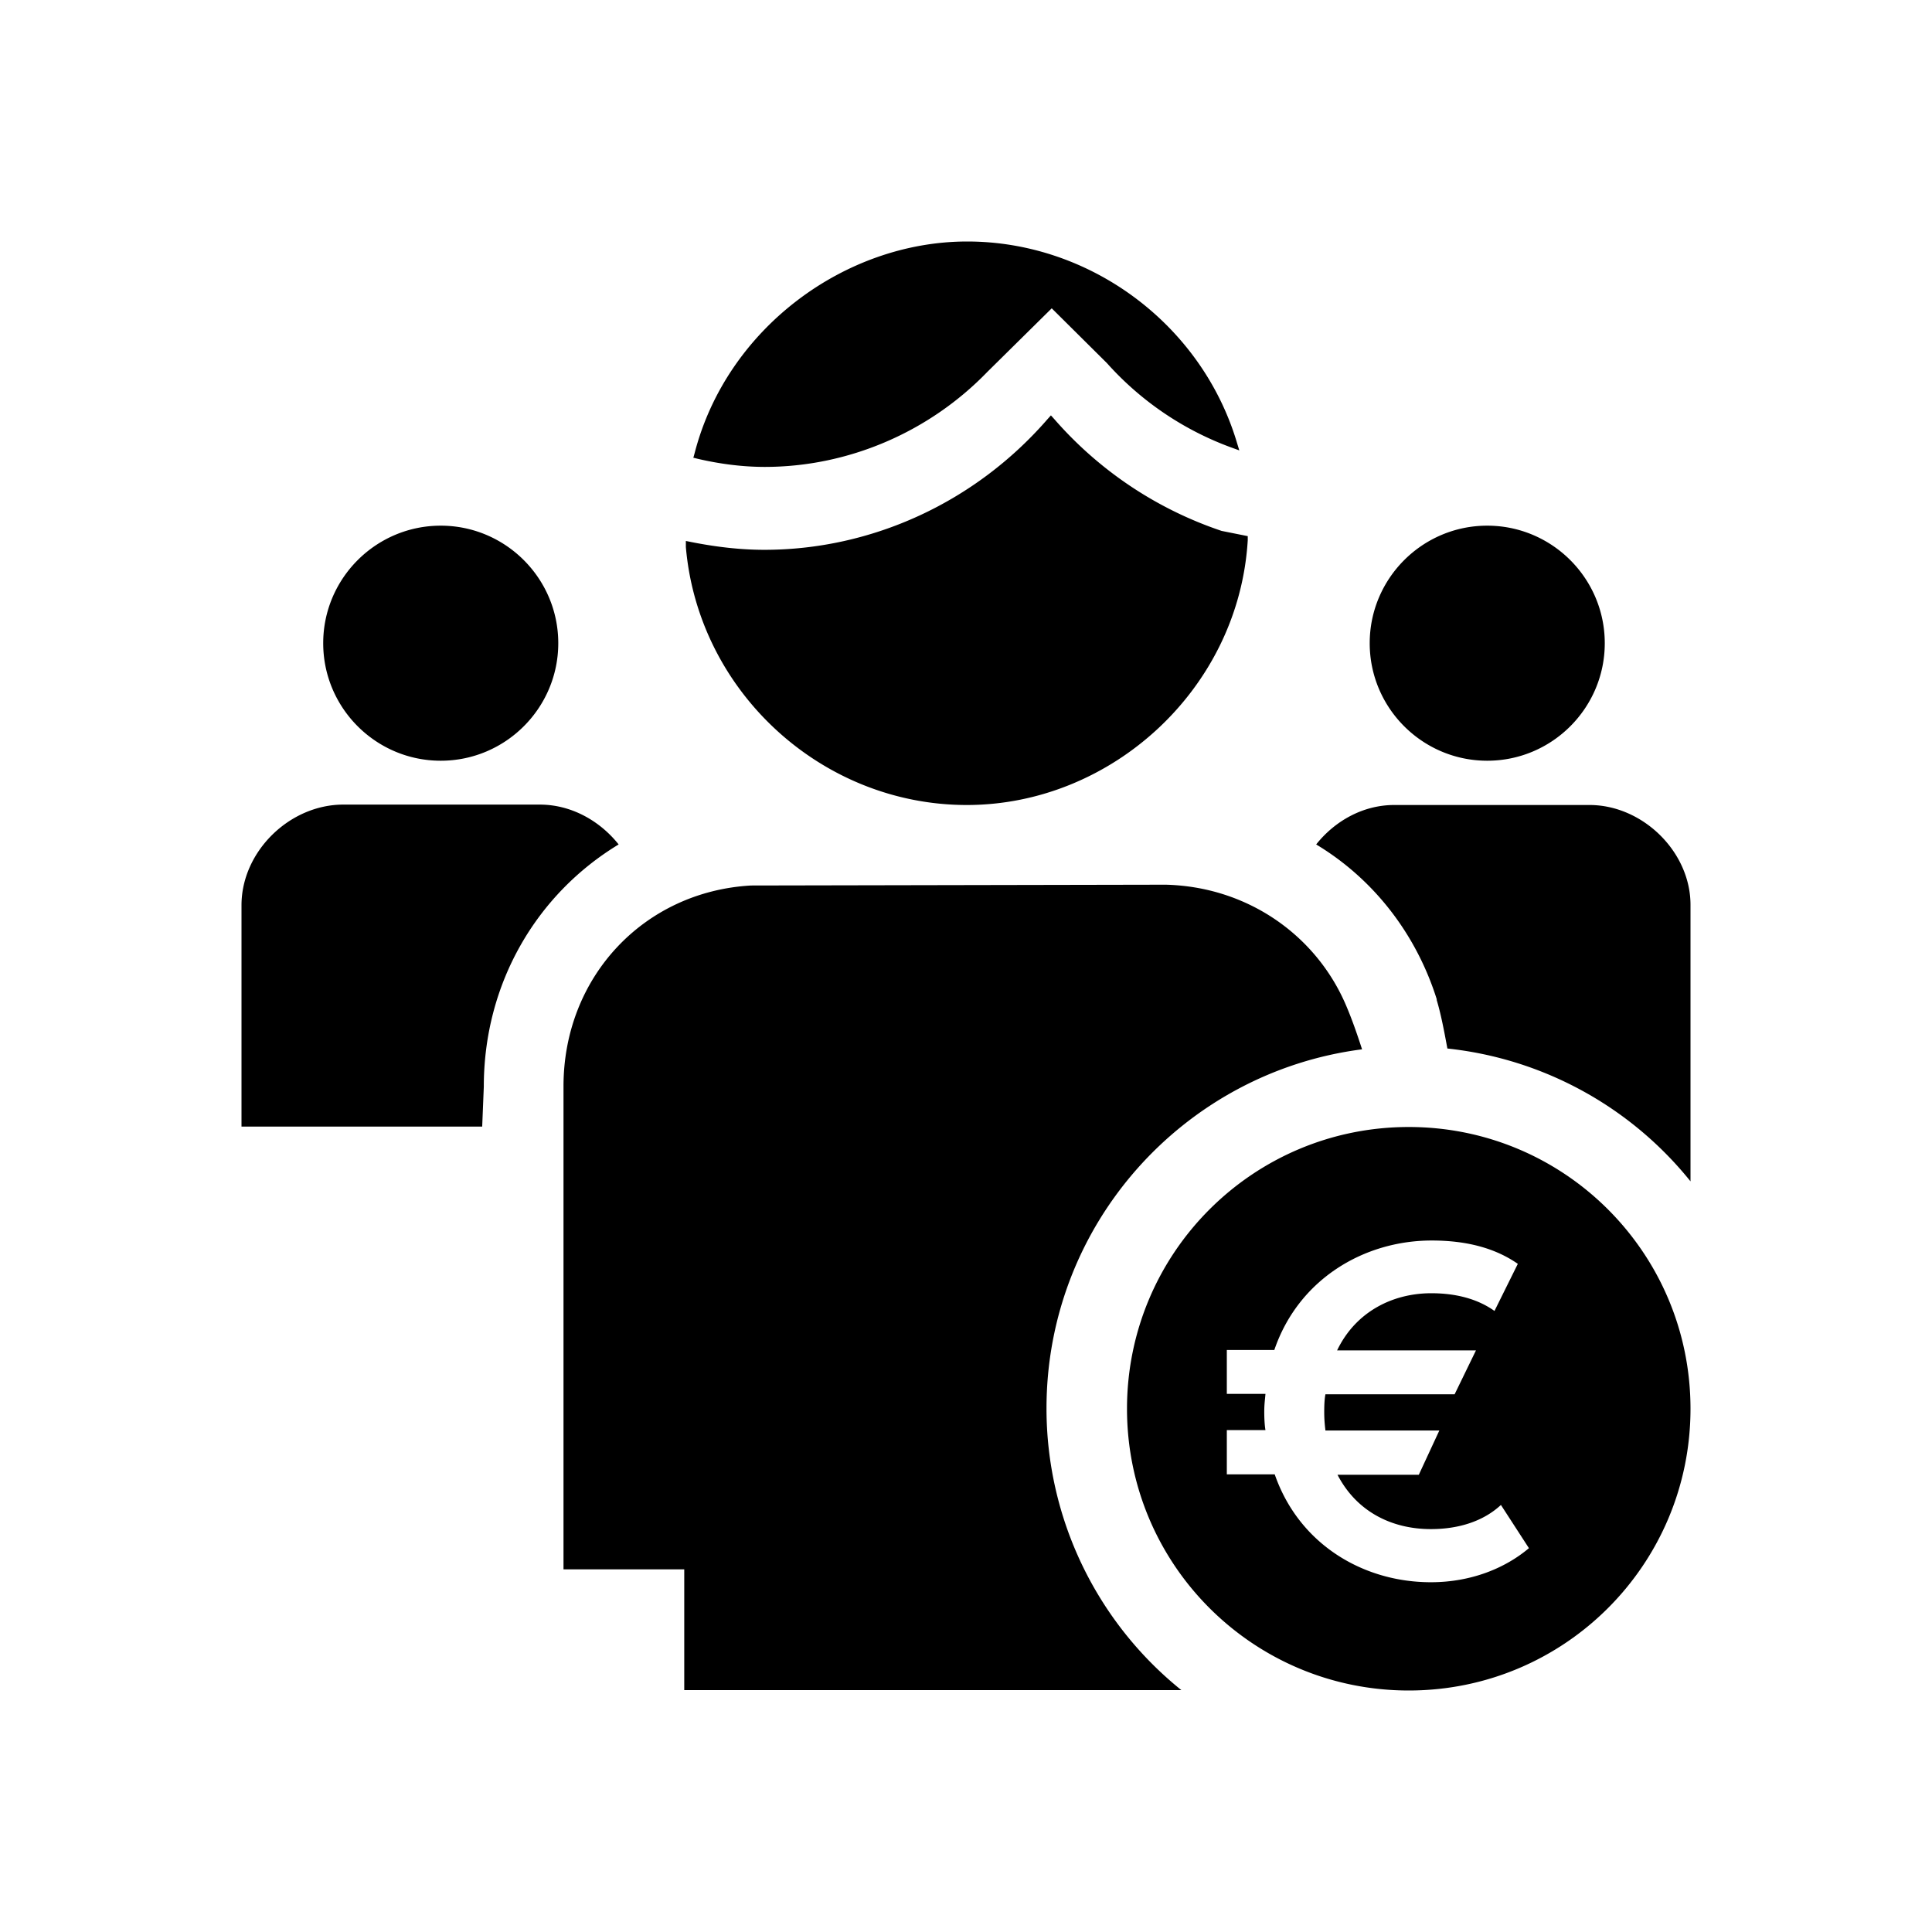 <svg xmlns="http://www.w3.org/2000/svg" viewBox="0 0 48 48"><title>Subsidie</title><path d="M8.03 15.98c0-1.61 1.31-2.92 2.92-2.92s2.92 1.31 2.92 2.92-1.31 2.92-2.92 2.92-2.92-1.31-2.92-2.92Zm28.92 2.92c1.61 0 2.92-1.31 2.92-2.92s-1.31-2.92-2.92-2.92-2.92 1.31-2.92 2.92 1.31 2.92 2.92 2.92Zm-21.58 2.08c-.47-.59-1.18-.99-1.96-.99H8.53c-1.34 0-2.53 1.17-2.53 2.5v5.5h5.98l.04-.99c0-2.58 1.32-4.79 3.35-6.02ZM42 35c0 3.87-3.13 7-7 7s-7-3.13-7-7 3.13-7 7-7 7 3.13 7 7Zm-4.01 3.47-.7-1.08c-.43.4-1.04.6-1.74.6-.98 0-1.85-.44-2.32-1.35h2.02l.51-1.1h-2.83c-.01-.09-.03-.24-.03-.46 0-.2.01-.34.03-.44h3.21l.53-1.09h-3.45c.46-.96 1.38-1.42 2.34-1.42.61 0 1.15.14 1.57.44l.58-1.17c-.56-.39-1.27-.58-2.14-.58-1.68 0-3.31.96-3.91 2.72h-1.18v1.09h.96c-.01.13-.03.25-.03.45 0 .16.01.34.03.45h-.96v1.1h1.19c.6 1.73 2.19 2.68 3.88 2.68 1 0 1.85-.35 2.44-.85Zm-20.77-27.1.12.03c.56.13 1.12.2 1.66.2 2.07 0 4.08-.86 5.53-2.36l1.6-1.58 1.37 1.36a7.68 7.68 0 0 0 3.07 2.09l.22.08-.07-.23C29.83 8.04 27.07 6 24.03 6s-5.97 2.16-6.77 5.25l-.03.11Zm-.18 2.06v.16c.31 3.6 3.38 6.41 6.98 6.41s6.76-2.89 6.98-6.58v-.1l-.65-.13a9.545 9.545 0 0 1-4.15-2.77l-.09-.1-.09.1c-1.79 2.06-4.36 3.24-7.03 3.24-.59 0-1.19-.07-1.8-.19l-.15-.03Zm18.65 11.4c.11.36.19.79.27 1.22a8.97 8.97 0 0 1 6.04 3.3V22.48c0-1.32-1.19-2.48-2.51-2.48h-4.85c-.77 0-1.47.39-1.94.98 1.43.86 2.49 2.23 3 3.86Zm-6.34 17.16a8.982 8.982 0 0 1-3.35-7c0-4.58 3.42-8.35 7.84-8.92-.12-.37-.25-.75-.41-1.12-.75-1.73-2.45-2.92-4.47-2.97l-10.3.02C16 22.15 14 24.27 14 26.99v12h3v3h12.35Z"/></svg>
